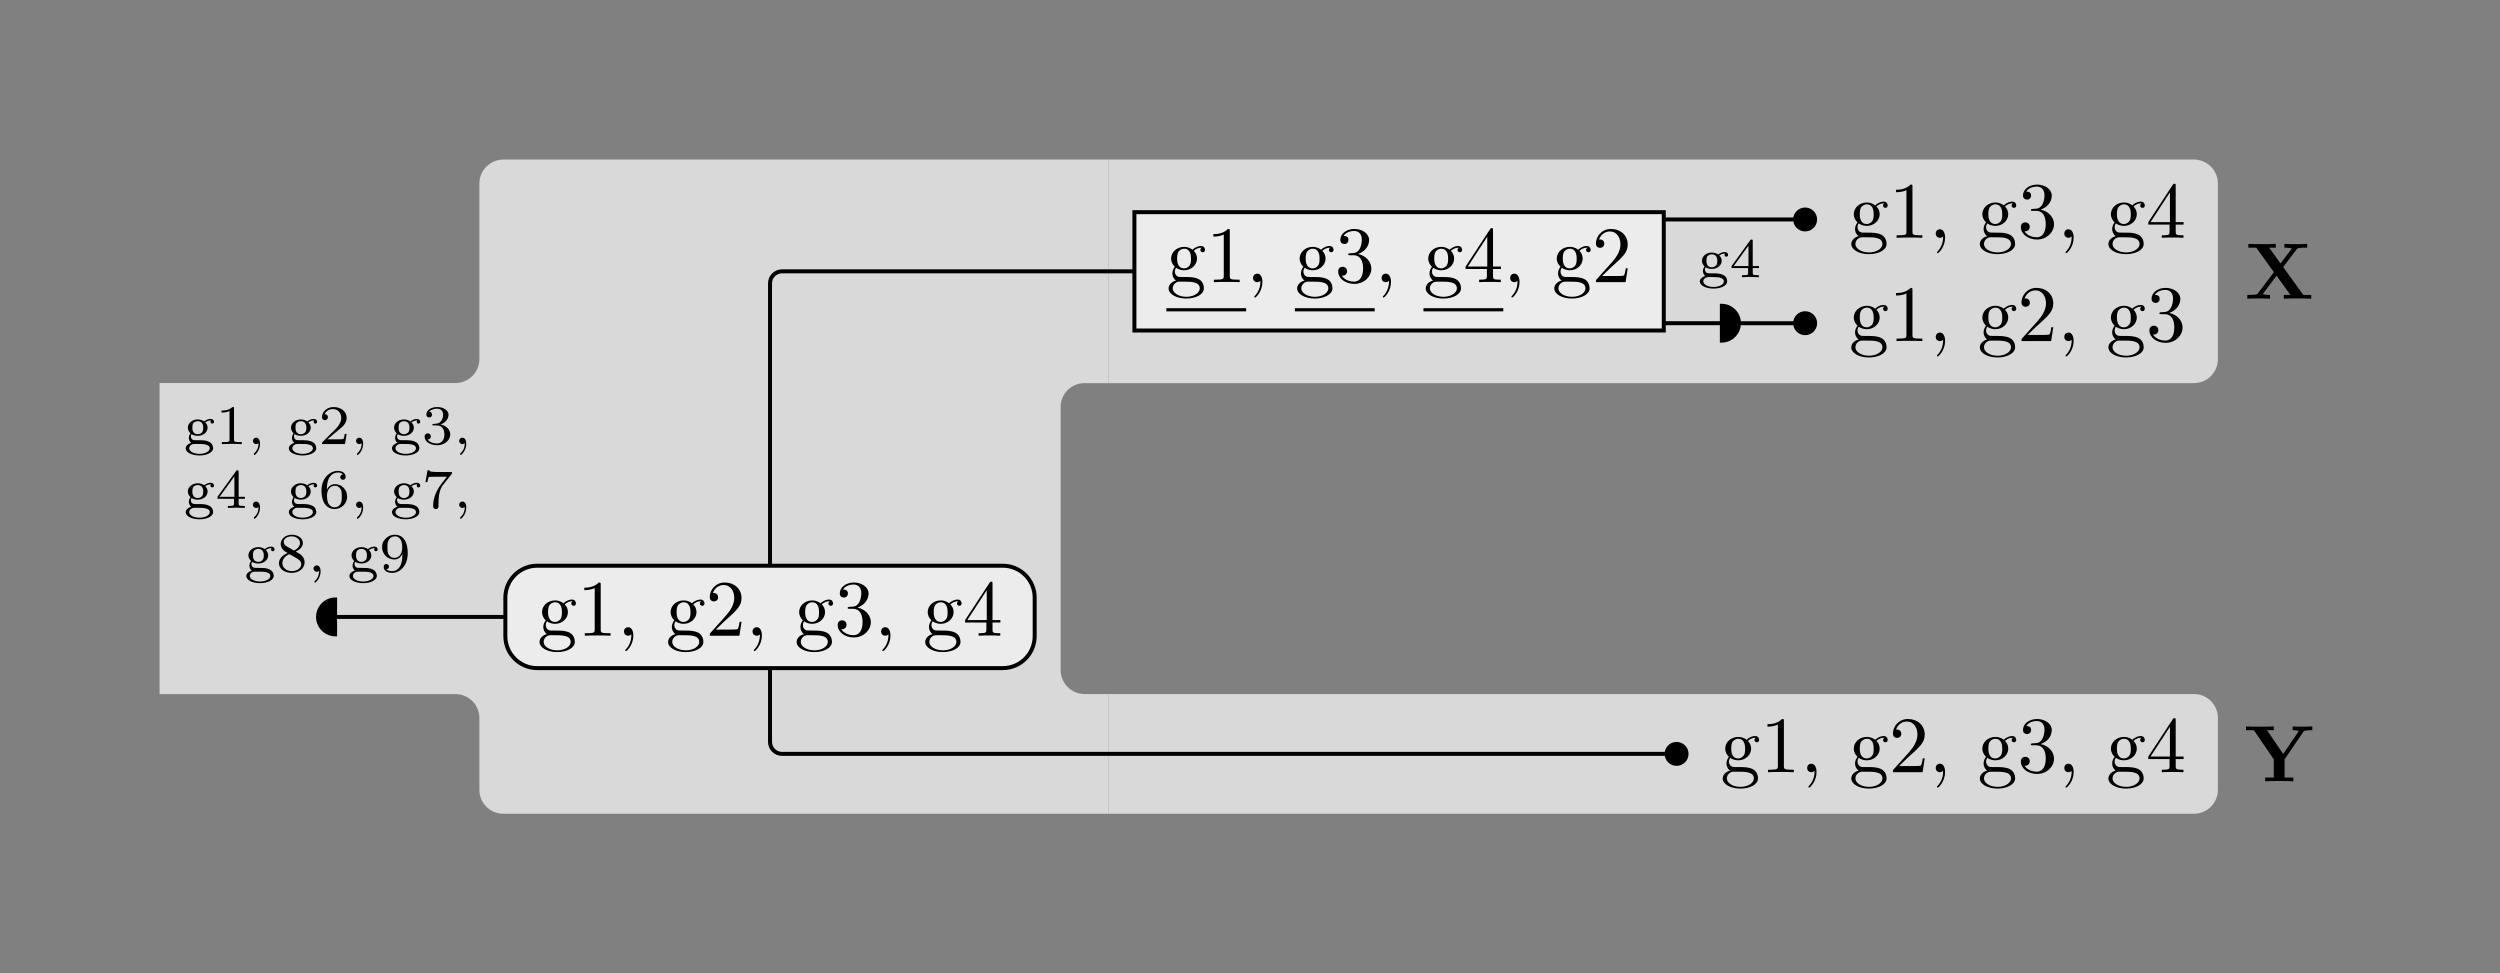 <?xml version="1.0" encoding="UTF-8" standalone="no"?>
<svg
   width="312.11pt"
   height="121.52pt"
   viewBox="0 0 312.11 121.52"
   version="1.1"
   id="svg101"
   xmlns:xlink="http://www.w3.org/1999/xlink"
   xmlns="http://www.w3.org/2000/svg"
   xmlns:svg="http://www.w3.org/2000/svg">
  <rect x="0" y="0" width="312.11" height="121.52" fill="#808080" stroke="none"/>
  <defs
     id="defs18">
    <g
       id="g18">
      <g
         id="glyph-0-0">
        <path
           d="M 8.328 0 L 8.328 -0.469 L 7.344 -0.469 L 4.828 -3.953 L 6.5 -6.156 C 6.609 -6.297 6.625 -6.312 6.969 -6.344 C 7.203 -6.375 7.266 -6.375 7.547 -6.375 L 7.828 -6.375 L 7.828 -6.844 C 7.422 -6.812 6.922 -6.812 6.5 -6.812 C 6.109 -6.812 5.344 -6.812 4.984 -6.844 L 4.984 -6.375 C 5.156 -6.375 5.547 -6.375 5.906 -6.266 C 5.891 -6.234 5.844 -6.188 5.828 -6.156 L 4.5 -4.406 L 3.078 -6.375 L 3.906 -6.375 L 3.906 -6.844 C 3.5 -6.812 2.547 -6.812 2.109 -6.812 C 1.703 -6.812 0.844 -6.812 0.484 -6.844 L 0.484 -6.375 L 1.469 -6.375 L 3.672 -3.312 L 1.672 -0.672 C 1.578 -0.547 1.562 -0.531 1.234 -0.5 C 1.031 -0.484 0.828 -0.469 0.625 -0.469 L 0.344 -0.469 L 0.344 0 C 0.75 -0.031 1.25 -0.031 1.672 -0.031 C 2.062 -0.031 2.828 -0.031 3.188 0 L 3.188 -0.469 C 3.016 -0.469 2.625 -0.469 2.266 -0.578 C 2.281 -0.594 2.328 -0.656 2.359 -0.688 L 4 -2.875 L 5.734 -0.469 L 4.906 -0.469 L 4.906 0 C 5.312 -0.031 6.266 -0.031 6.703 -0.031 C 7.109 -0.031 7.969 -0.031 8.328 0 Z M 8.328 0 "
           id="path1" />
      </g>
      <g
         id="glyph-0-1">
        <path
           d="M 8.469 -6.375 L 8.469 -6.844 L 7.328 -6.812 C 6.938 -6.812 6.375 -6.812 6.016 -6.844 L 6.016 -6.375 C 6.234 -6.375 6.516 -6.375 6.766 -6.266 C 6.75 -6.234 6.75 -6.203 6.703 -6.156 L 4.828 -3.406 L 2.812 -6.375 L 3.656 -6.375 L 3.656 -6.844 C 3.25 -6.812 2.281 -6.812 1.828 -6.812 C 1.438 -6.812 0.531 -6.812 0.188 -6.844 L 0.188 -6.375 L 1.172 -6.375 L 3.656 -2.734 L 3.656 -0.469 L 2.578 -0.469 L 2.578 0 C 2.938 -0.031 3.906 -0.031 4.328 -0.031 C 4.75 -0.031 5.719 -0.031 6.094 0 L 6.094 -0.469 L 5 -0.469 L 5 -2.734 L 7.344 -6.172 C 7.438 -6.312 7.516 -6.312 7.734 -6.344 C 7.906 -6.359 8.078 -6.375 8.25 -6.375 Z M 8.469 -6.375 "
           id="path2" />
      </g>
      <g
         id="glyph-1-0">
        <path
           d="M 4.828 -4.031 C 4.828 -4.203 4.719 -4.516 4.328 -4.516 C 4.125 -4.516 3.688 -4.453 3.266 -4.047 C 2.844 -4.375 2.438 -4.406 2.219 -4.406 C 1.281 -4.406 0.594 -3.719 0.594 -2.953 C 0.594 -2.516 0.812 -2.141 1.062 -1.922 C 0.938 -1.781 0.75 -1.453 0.75 -1.094 C 0.75 -0.781 0.891 -0.406 1.203 -0.203 C 0.594 -0.047 0.281 0.391 0.281 0.781 C 0.281 1.5 1.266 2.047 2.484 2.047 C 3.656 2.047 4.688 1.547 4.688 0.766 C 4.688 0.422 4.562 -0.094 4.047 -0.375 C 3.516 -0.641 2.938 -0.641 2.328 -0.641 C 2.078 -0.641 1.656 -0.641 1.578 -0.656 C 1.266 -0.703 1.062 -1 1.062 -1.328 C 1.062 -1.359 1.062 -1.594 1.219 -1.797 C 1.609 -1.516 2.031 -1.484 2.219 -1.484 C 3.141 -1.484 3.828 -2.172 3.828 -2.938 C 3.828 -3.312 3.672 -3.672 3.422 -3.906 C 3.781 -4.25 4.141 -4.297 4.312 -4.297 C 4.312 -4.297 4.391 -4.297 4.422 -4.281 C 4.312 -4.25 4.25 -4.141 4.25 -4.016 C 4.25 -3.844 4.391 -3.734 4.547 -3.734 C 4.641 -3.734 4.828 -3.797 4.828 -4.031 Z M 3.078 -2.953 C 3.078 -2.688 3.078 -2.359 2.922 -2.109 C 2.844 -2 2.609 -1.719 2.219 -1.719 C 1.344 -1.719 1.344 -2.719 1.344 -2.938 C 1.344 -3.203 1.359 -3.531 1.5 -3.781 C 1.578 -3.891 1.812 -4.172 2.219 -4.172 C 3.078 -4.172 3.078 -3.188 3.078 -2.953 Z M 4.172 0.781 C 4.172 1.328 3.469 1.828 2.5 1.828 C 1.484 1.828 0.797 1.312 0.797 0.781 C 0.797 0.328 1.172 -0.047 1.609 -0.062 L 2.203 -0.062 C 3.062 -0.062 4.172 -0.062 4.172 0.781 Z M 4.172 0.781 "
           id="path3" />
      </g>
      <g
         id="glyph-1-1">
        <path
           d="M 4.172 0 L 4.172 -0.312 L 3.859 -0.312 C 2.953 -0.312 2.938 -0.422 2.938 -0.781 L 2.938 -6.375 C 2.938 -6.625 2.938 -6.641 2.703 -6.641 C 2.078 -6 1.203 -6 0.891 -6 L 0.891 -5.688 C 1.094 -5.688 1.672 -5.688 2.188 -5.953 L 2.188 -0.781 C 2.188 -0.422 2.156 -0.312 1.266 -0.312 L 0.953 -0.312 L 0.953 0 C 1.297 -0.031 2.156 -0.031 2.562 -0.031 C 2.953 -0.031 3.828 -0.031 4.172 0 Z M 4.172 0 "
           id="path4" />
      </g>
      <g
         id="glyph-1-2">
        <path
           d="M 2.031 -0.016 C 2.031 -0.641 1.781 -1.062 1.391 -1.062 C 1.031 -1.062 0.859 -0.781 0.859 -0.531 C 0.859 -0.266 1.031 0 1.391 0 C 1.531 0 1.672 -0.062 1.781 -0.156 C 1.797 0.625 1.531 1.234 1.094 1.703 C 1.031 1.766 1.016 1.781 1.016 1.812 C 1.016 1.891 1.062 1.922 1.109 1.922 C 1.234 1.922 2.031 1.141 2.031 -0.016 Z M 2.031 -0.016 "
           id="path5" />
      </g>
      <g
         id="glyph-1-3">
        <path
           d="M 4.469 -1.734 L 4.234 -1.734 C 4.172 -1.438 4.109 -1 4 -0.844 C 3.938 -0.766 3.281 -0.766 3.062 -0.766 L 1.266 -0.766 L 2.328 -1.797 C 3.875 -3.172 4.469 -3.703 4.469 -4.703 C 4.469 -5.844 3.578 -6.641 2.359 -6.641 C 1.234 -6.641 0.5 -5.719 0.5 -4.828 C 0.5 -4.281 1 -4.281 1.031 -4.281 C 1.203 -4.281 1.547 -4.391 1.547 -4.812 C 1.547 -5.062 1.359 -5.328 1.016 -5.328 C 0.938 -5.328 0.922 -5.328 0.891 -5.312 C 1.109 -5.969 1.656 -6.328 2.234 -6.328 C 3.141 -6.328 3.562 -5.516 3.562 -4.703 C 3.562 -3.906 3.078 -3.125 2.516 -2.5 L 0.609 -0.375 C 0.5 -0.266 0.5 -0.234 0.5 0 L 4.203 0 Z M 4.469 -1.734 "
           id="path6" />
      </g>
      <g
         id="glyph-1-4">
        <path
           d="M 4.562 -1.703 C 4.562 -2.516 3.922 -3.297 2.891 -3.516 C 3.703 -3.781 4.281 -4.469 4.281 -5.266 C 4.281 -6.078 3.406 -6.641 2.453 -6.641 C 1.453 -6.641 0.688 -6.047 0.688 -5.281 C 0.688 -4.953 0.906 -4.766 1.203 -4.766 C 1.5 -4.766 1.703 -4.984 1.703 -5.281 C 1.703 -5.766 1.234 -5.766 1.094 -5.766 C 1.391 -6.266 2.047 -6.391 2.406 -6.391 C 2.828 -6.391 3.375 -6.172 3.375 -5.281 C 3.375 -5.156 3.344 -4.578 3.094 -4.141 C 2.797 -3.656 2.453 -3.625 2.203 -3.625 C 2.125 -3.609 1.891 -3.594 1.812 -3.594 C 1.734 -3.578 1.672 -3.562 1.672 -3.469 C 1.672 -3.359 1.734 -3.359 1.906 -3.359 L 2.344 -3.359 C 3.156 -3.359 3.531 -2.688 3.531 -1.703 C 3.531 -0.344 2.844 -0.062 2.406 -0.062 C 1.969 -0.062 1.219 -0.234 0.875 -0.812 C 1.219 -0.766 1.531 -0.984 1.531 -1.359 C 1.531 -1.719 1.266 -1.922 0.984 -1.922 C 0.734 -1.922 0.422 -1.781 0.422 -1.344 C 0.422 -0.438 1.344 0.219 2.438 0.219 C 3.656 0.219 4.562 -0.688 4.562 -1.703 Z M 4.562 -1.703 "
           id="path7" />
      </g>
      <g
         id="glyph-1-5">
        <path
           d="M 4.688 -1.641 L 4.688 -1.953 L 3.703 -1.953 L 3.703 -6.484 C 3.703 -6.688 3.703 -6.75 3.531 -6.75 C 3.453 -6.75 3.422 -6.75 3.344 -6.625 L 0.281 -1.953 L 0.281 -1.641 L 2.938 -1.641 L 2.938 -0.781 C 2.938 -0.422 2.906 -0.312 2.172 -0.312 L 1.969 -0.312 L 1.969 0 C 2.375 -0.031 2.891 -0.031 3.312 -0.031 C 3.734 -0.031 4.25 -0.031 4.672 0 L 4.672 -0.312 L 4.453 -0.312 C 3.719 -0.312 3.703 -0.422 3.703 -0.781 L 3.703 -1.641 Z M 2.984 -1.953 L 0.562 -1.953 L 2.984 -5.672 Z M 2.984 -1.953 "
           id="path8" />
      </g>
      <g
         id="glyph-2-0">
        <path
           d="M 3.797 -2.781 C 3.797 -2.953 3.672 -3.141 3.391 -3.141 C 3.281 -3.141 2.906 -3.125 2.578 -2.828 C 2.375 -2.969 2.078 -3.078 1.766 -3.078 C 1.047 -3.078 0.531 -2.594 0.531 -2.047 C 0.531 -1.781 0.672 -1.531 0.859 -1.344 C 0.812 -1.281 0.656 -1.047 0.656 -0.781 C 0.656 -0.688 0.672 -0.359 0.953 -0.156 C 0.641 -0.062 0.266 0.172 0.266 0.531 C 0.266 1.047 1.031 1.422 1.984 1.422 C 2.859 1.422 3.688 1.078 3.688 0.516 C 3.688 0.312 3.609 -0.062 3.219 -0.266 C 2.812 -0.484 2.391 -0.484 1.719 -0.484 C 1.562 -0.484 1.312 -0.484 1.266 -0.5 C 1.031 -0.547 0.906 -0.75 0.906 -0.953 C 0.906 -1.125 0.969 -1.188 1 -1.234 C 1.109 -1.172 1.359 -1.031 1.766 -1.031 C 2.484 -1.031 3 -1.5 3 -2.047 C 3 -2.328 2.875 -2.531 2.703 -2.719 C 3.031 -2.938 3.297 -2.953 3.422 -2.953 C 3.391 -2.922 3.359 -2.891 3.359 -2.781 C 3.359 -2.641 3.453 -2.562 3.578 -2.562 C 3.672 -2.562 3.797 -2.625 3.797 -2.781 Z M 2.453 -2.047 C 2.453 -1.938 2.453 -1.656 2.312 -1.484 C 2.203 -1.359 2.016 -1.234 1.766 -1.234 C 1.094 -1.234 1.094 -1.906 1.094 -2.047 C 1.094 -2.156 1.094 -2.438 1.219 -2.625 C 1.328 -2.734 1.516 -2.859 1.766 -2.859 C 2.453 -2.859 2.453 -2.188 2.453 -2.047 Z M 3.266 0.531 C 3.266 0.906 2.703 1.219 1.984 1.219 C 1.25 1.219 0.703 0.891 0.703 0.531 C 0.703 0.281 0.922 -0.016 1.359 -0.016 L 1.766 -0.016 C 2.391 -0.016 3.266 -0.016 3.266 0.531 Z M 3.266 0.531 "
           id="path9" />
      </g>
      <g
         id="glyph-2-1">
        <path
           d="M 3.297 0 L 3.297 -0.25 L 3.031 -0.25 C 2.328 -0.25 2.328 -0.344 2.328 -0.578 L 2.328 -4.438 C 2.328 -4.625 2.328 -4.625 2.125 -4.625 C 1.672 -4.188 1.047 -4.188 0.766 -4.188 L 0.766 -3.938 C 0.922 -3.938 1.391 -3.938 1.766 -4.125 L 1.766 -0.578 C 1.766 -0.344 1.766 -0.25 1.078 -0.25 L 0.812 -0.25 L 0.812 0 L 2.047 -0.031 Z M 3.297 0 "
           id="path10" />
      </g>
      <g
         id="glyph-2-2">
        <path
           d="M 1.609 -0.047 C 1.609 -0.453 1.453 -0.797 1.125 -0.797 C 0.875 -0.797 0.719 -0.609 0.719 -0.391 C 0.719 -0.234 0.844 0 1.125 0 C 1.297 0 1.422 -0.109 1.422 -0.109 C 1.422 0.078 1.422 0.672 0.875 1.156 C 0.844 1.188 0.828 1.219 0.828 1.25 C 0.828 1.297 0.875 1.359 0.922 1.359 C 1.016 1.359 1.609 0.797 1.609 -0.047 Z M 1.609 -0.047 "
           id="path11" />
      </g>
      <g
         id="glyph-2-3">
        <path
           d="M 3.516 -1.266 L 3.281 -1.266 C 3.266 -1.109 3.188 -0.703 3.094 -0.641 C 3.047 -0.594 2.516 -0.594 2.406 -0.594 L 1.125 -0.594 C 1.859 -1.234 2.109 -1.438 2.516 -1.766 C 3.031 -2.172 3.516 -2.609 3.516 -3.266 C 3.516 -4.109 2.781 -4.625 1.891 -4.625 C 1.031 -4.625 0.438 -4.016 0.438 -3.375 C 0.438 -3.031 0.734 -2.984 0.812 -2.984 C 0.969 -2.984 1.172 -3.109 1.172 -3.359 C 1.172 -3.484 1.125 -3.734 0.766 -3.734 C 0.984 -4.219 1.453 -4.375 1.781 -4.375 C 2.484 -4.375 2.844 -3.828 2.844 -3.266 C 2.844 -2.656 2.406 -2.188 2.188 -1.938 L 0.516 -0.266 C 0.438 -0.203 0.438 -0.188 0.438 0 L 3.312 0 Z M 3.516 -1.266 "
           id="path12" />
      </g>
      <g
         id="glyph-2-4">
        <path
           d="M 3.578 -1.203 C 3.578 -1.75 3.141 -2.297 2.375 -2.453 C 3.094 -2.719 3.359 -3.234 3.359 -3.672 C 3.359 -4.219 2.734 -4.625 1.953 -4.625 C 1.188 -4.625 0.594 -4.25 0.594 -3.688 C 0.594 -3.453 0.75 -3.328 0.953 -3.328 C 1.172 -3.328 1.312 -3.484 1.312 -3.672 C 1.312 -3.875 1.172 -4.031 0.953 -4.047 C 1.203 -4.344 1.672 -4.422 1.938 -4.422 C 2.25 -4.422 2.688 -4.266 2.688 -3.672 C 2.688 -3.375 2.594 -3.047 2.406 -2.844 C 2.188 -2.578 1.984 -2.562 1.641 -2.531 C 1.469 -2.516 1.453 -2.516 1.422 -2.516 C 1.422 -2.516 1.344 -2.5 1.344 -2.422 C 1.344 -2.328 1.406 -2.328 1.531 -2.328 L 1.906 -2.328 C 2.453 -2.328 2.844 -1.953 2.844 -1.203 C 2.844 -0.344 2.328 -0.078 1.938 -0.078 C 1.656 -0.078 1.031 -0.156 0.75 -0.578 C 1.078 -0.578 1.156 -0.812 1.156 -0.969 C 1.156 -1.188 0.984 -1.344 0.766 -1.344 C 0.578 -1.344 0.375 -1.219 0.375 -0.938 C 0.375 -0.281 1.094 0.141 1.938 0.141 C 2.906 0.141 3.578 -0.516 3.578 -1.203 Z M 3.578 -1.203 "
           id="path13" />
      </g>
      <g
         id="glyph-2-5">
        <path
           d="M 3.688 -1.141 L 3.688 -1.391 L 2.906 -1.391 L 2.906 -4.5 C 2.906 -4.641 2.906 -4.703 2.766 -4.703 C 2.672 -4.703 2.641 -4.703 2.578 -4.594 L 0.266 -1.391 L 0.266 -1.141 L 2.328 -1.141 L 2.328 -0.578 C 2.328 -0.328 2.328 -0.25 1.75 -0.25 L 1.562 -0.25 L 1.562 0 L 2.609 -0.031 L 3.672 0 L 3.672 -0.25 L 3.484 -0.25 C 2.906 -0.25 2.906 -0.328 2.906 -0.578 L 2.906 -1.141 Z M 2.375 -1.391 L 0.531 -1.391 L 2.375 -3.938 Z M 2.375 -1.391 "
           id="path14" />
      </g>
      <g
         id="glyph-2-6">
        <path
           d="M 3.578 -1.422 C 3.578 -2.312 2.875 -2.969 2.062 -2.969 C 1.5 -2.969 1.203 -2.594 1.047 -2.281 C 1.047 -2.844 1.094 -3.359 1.359 -3.797 C 1.594 -4.172 1.969 -4.422 2.422 -4.422 C 2.625 -4.422 2.906 -4.375 3.047 -4.188 C 2.875 -4.172 2.719 -4.047 2.719 -3.844 C 2.719 -3.672 2.844 -3.516 3.047 -3.516 C 3.266 -3.516 3.391 -3.656 3.391 -3.859 C 3.391 -4.266 3.094 -4.625 2.406 -4.625 C 1.406 -4.625 0.375 -3.703 0.375 -2.203 C 0.375 -0.406 1.219 0.141 2 0.141 C 2.844 0.141 3.578 -0.516 3.578 -1.422 Z M 2.906 -1.422 C 2.906 -1.031 2.906 -0.734 2.719 -0.453 C 2.562 -0.219 2.328 -0.078 2 -0.078 C 1.641 -0.078 1.375 -0.281 1.219 -0.594 C 1.125 -0.797 1.062 -1.156 1.062 -1.562 C 1.062 -2.25 1.469 -2.766 2.031 -2.766 C 2.344 -2.766 2.562 -2.641 2.734 -2.391 C 2.906 -2.125 2.906 -1.828 2.906 -1.422 Z M 2.906 -1.422 "
           id="path15" />
      </g>
      <g
         id="glyph-2-7">
        <path
           d="M 3.797 -4.484 L 1.969 -4.484 C 1.688 -4.484 1.609 -4.5 1.359 -4.516 C 1 -4.547 0.984 -4.594 0.969 -4.703 L 0.734 -4.703 L 0.484 -3.219 L 0.719 -3.219 C 0.734 -3.328 0.812 -3.781 0.922 -3.859 C 0.969 -3.891 1.547 -3.891 1.641 -3.891 L 3.156 -3.891 L 2.438 -2.969 C 1.531 -1.781 1.438 -0.672 1.438 -0.266 C 1.438 -0.188 1.438 0.141 1.766 0.141 C 2.109 0.141 2.109 -0.172 2.109 -0.266 L 2.109 -0.547 C 2.109 -1.891 2.391 -2.516 2.688 -2.891 L 3.734 -4.203 C 3.797 -4.297 3.797 -4.312 3.797 -4.484 Z M 3.797 -4.484 "
           id="path16" />
      </g>
      <g
         id="glyph-2-8">
        <path
           d="M 3.578 -1.172 C 3.578 -1.641 3.312 -2.031 2.906 -2.266 L 2.469 -2.516 C 3.016 -2.781 3.359 -3.109 3.359 -3.594 C 3.359 -4.266 2.656 -4.625 1.984 -4.625 C 1.219 -4.625 0.594 -4.125 0.594 -3.469 C 0.594 -3.141 0.75 -2.906 0.875 -2.766 C 1 -2.609 1.047 -2.578 1.453 -2.344 C 1.062 -2.172 0.375 -1.797 0.375 -1.062 C 0.375 -0.297 1.172 0.141 1.969 0.141 C 2.859 0.141 3.578 -0.422 3.578 -1.172 Z M 3 -3.594 C 3 -2.969 2.266 -2.656 2.266 -2.656 C 2.266 -2.656 2.234 -2.656 2.188 -2.688 L 1.344 -3.172 C 1.156 -3.281 0.969 -3.469 0.969 -3.734 C 0.969 -4.172 1.469 -4.422 1.969 -4.422 C 2.516 -4.422 3 -4.078 3 -3.594 Z M 3.156 -0.938 C 3.156 -0.406 2.578 -0.078 1.984 -0.078 C 1.344 -0.078 0.797 -0.5 0.797 -1.062 C 0.797 -1.578 1.172 -1.984 1.672 -2.203 C 2.062 -1.984 2.078 -1.984 2.641 -1.656 C 2.812 -1.547 3.156 -1.344 3.156 -0.938 Z M 3.156 -0.938 "
           id="path17" />
      </g>
      <g
         id="glyph-2-9">
        <path
           d="M 3.578 -2.297 C 3.578 -4.016 2.812 -4.625 2 -4.625 C 1.766 -4.625 1.297 -4.594 0.891 -4.203 C 0.656 -3.969 0.375 -3.703 0.375 -3.078 C 0.375 -2.188 1.078 -1.531 1.891 -1.531 C 2.453 -1.531 2.75 -1.906 2.906 -2.219 L 2.906 -2.078 C 2.906 -0.344 2.062 -0.078 1.641 -0.078 C 1.484 -0.078 1.109 -0.094 0.922 -0.312 C 1.219 -0.344 1.234 -0.578 1.234 -0.641 C 1.234 -0.812 1.109 -0.969 0.906 -0.969 C 0.703 -0.969 0.578 -0.828 0.578 -0.625 C 0.578 -0.156 0.969 0.141 1.641 0.141 C 2.641 0.141 3.578 -0.797 3.578 -2.297 Z M 2.891 -3 C 2.891 -2.094 2.375 -1.734 1.938 -1.734 C 1.656 -1.734 1.406 -1.812 1.203 -2.141 C 1.047 -2.391 1.047 -2.688 1.047 -3.078 C 1.047 -3.484 1.047 -3.75 1.25 -4.031 C 1.422 -4.281 1.641 -4.422 2 -4.422 C 2.359 -4.422 2.578 -4.203 2.688 -4.016 C 2.875 -3.734 2.891 -3.234 2.891 -3 Z M 2.891 -3 "
           id="path18" />
      </g>
    </g>
  </defs>
  <path
     fill-rule="nonzero"
     fill="rgb(84.999%, 84.999%, 84.999%)"
     fill-opacity="1"
     stroke-width="0.01"
     stroke-linecap="butt"
     stroke-linejoin="miter"
     stroke="rgb(84.999%, 84.999%, 84.999%)"
     stroke-opacity="1"
     stroke-miterlimit="10"
     d="M 118.456 0.001 L 42.91 0.001 C 41.261 0.001 39.921 -1.339 39.921 -2.987 L 39.921 -24.905 C 39.921 -26.557 38.585 -27.897 36.933 -27.897 L -0.001 -27.897 L -0.001 -66.722 L 36.933 -66.722 C 38.585 -66.722 39.921 -68.057 39.921 -69.71 L 39.921 -78.675 C 39.921 -80.327 41.261 -81.663 42.91 -81.663 L 118.456 -81.663 L 118.456 -66.722 L 115.468 -66.722 C 113.82 -66.722 112.48 -65.382 112.48 -63.729 L 112.48 -30.886 C 112.48 -29.233 113.82 -27.897 115.468 -27.897 L 118.456 -27.897 Z M 118.456 0.001 "
     transform="matrix(1, 0, 0, -1, 19.93, 19.927)"
     id="path19" />
  <path
     fill-rule="nonzero"
     fill="rgb(84.999%, 84.999%, 84.999%)"
     fill-opacity="1"
     stroke-width="0.01"
     stroke-linecap="butt"
     stroke-linejoin="miter"
     stroke="rgb(84.999%, 84.999%, 84.999%)"
     stroke-opacity="1"
     stroke-miterlimit="10"
     d="M 118.456 0.001 L 253.968 0.001 C 255.621 0.001 256.956 -1.339 256.956 -2.987 L 256.956 -24.905 C 256.956 -26.557 255.621 -27.897 253.968 -27.897 L 118.456 -27.897 Z M 118.456 0.001 "
     transform="matrix(1, 0, 0, -1, 19.93, 19.927)"
     id="path20" />
  <g
     fill="rgb(0%, 0%, 0%)"
     fill-opacity="1"
     id="g20">
    <use
       xlink:href="#glyph-0-0"
       x="280.213"
       y="37.292"
       id="use20" />
  </g>
  <path
     fill-rule="nonzero"
     fill="rgb(84.999%, 84.999%, 84.999%)"
     fill-opacity="1"
     stroke-width="0.01"
     stroke-linecap="butt"
     stroke-linejoin="miter"
     stroke="rgb(84.999%, 84.999%, 84.999%)"
     stroke-opacity="1"
     stroke-miterlimit="10"
     d="M 118.456 -66.722 L 253.968 -66.722 C 255.621 -66.722 256.956 -68.057 256.956 -69.71 L 256.956 -78.675 C 256.956 -80.327 255.621 -81.663 253.968 -81.663 L 118.456 -81.663 Z M 118.456 -66.722 "
     transform="matrix(1, 0, 0, -1, 19.93, 19.927)"
     id="path21" />
  <g
     fill="rgb(0%, 0%, 0%)"
     fill-opacity="1"
     id="g21">
    <use
       xlink:href="#glyph-0-1"
       x="280.213"
       y="97.536"
       id="use21" />
  </g>
  <path
     fill="none"
     stroke-width="0.498"
     stroke-linecap="butt"
     stroke-linejoin="miter"
     stroke="rgb(0%, 0%, 0%)"
     stroke-opacity="1"
     stroke-miterlimit="10"
     d="M 76.203 -57.093 L 76.203 -15.444 C 76.203 -14.616 76.871 -13.948 77.695 -13.948 L 154.738 -13.948 "
     transform="matrix(1, 0, 0, -1, 19.93, 19.927)"
     id="path22" />
  <path
     fill="none"
     stroke-width="0.498"
     stroke-linecap="butt"
     stroke-linejoin="miter"
     stroke="rgb(0%, 0%, 0%)"
     stroke-opacity="1"
     stroke-miterlimit="10"
     d="M 76.203 -57.093 L 76.203 -72.698 C 76.203 -73.522 76.871 -74.19 77.695 -74.19 L 189.378 -74.19 "
     transform="matrix(1, 0, 0, -1, 19.93, 19.927)"
     id="path23" />
  <path
     fill="none"
     stroke-width="0.498"
     stroke-linecap="butt"
     stroke-linejoin="miter"
     stroke="rgb(0%, 0%, 0%)"
     stroke-opacity="1"
     stroke-miterlimit="10"
     d="M 20.956 -57.093 L 76.203 -57.093 Z M 20.956 -57.093 "
     transform="matrix(1, 0, 0, -1, 19.93, 19.927)"
     id="path24" />
  <path
     fill="none"
     stroke-width="0.498"
     stroke-linecap="butt"
     stroke-linejoin="miter"
     stroke="rgb(0%, 0%, 0%)"
     stroke-opacity="1"
     stroke-miterlimit="10"
     d="M 195.98 -20.425 L 205.429 -20.425 Z M 195.98 -20.425 "
     transform="matrix(1, 0, 0, -1, 19.93, 19.927)"
     id="path25" />
  <path
     fill="none"
     stroke-width="0.498"
     stroke-linecap="butt"
     stroke-linejoin="miter"
     stroke="rgb(0%, 0%, 0%)"
     stroke-opacity="1"
     stroke-miterlimit="10"
     d="M 154.738 -13.948 L 154.738 -18.929 C 154.738 -19.753 155.406 -20.425 156.234 -20.425 L 195.98 -20.425 "
     transform="matrix(1, 0, 0, -1, 19.93, 19.927)"
     id="path26" />
  <path
     fill="none"
     stroke-width="0.498"
     stroke-linecap="butt"
     stroke-linejoin="miter"
     stroke="rgb(0%, 0%, 0%)"
     stroke-opacity="1"
     stroke-miterlimit="10"
     d="M 154.738 -13.948 L 154.738 -8.968 C 154.738 -8.14 155.406 -7.472 156.234 -7.472 L 205.429 -7.472 "
     transform="matrix(1, 0, 0, -1, 19.93, 19.927)"
     id="path27" />
  <path
     fill-rule="nonzero"
     fill="rgb(92.499%, 92.499%, 92.499%)"
     fill-opacity="1"
     stroke-width="0.498"
     stroke-linecap="butt"
     stroke-linejoin="miter"
     stroke="rgb(0%, 0%, 0%)"
     stroke-opacity="1"
     stroke-miterlimit="10"
     d="M 105.257 -50.698 L 47.144 -50.698 C 44.945 -50.698 43.16 -52.483 43.16 -54.686 L 43.16 -59.495 C 43.16 -61.698 44.945 -63.483 47.144 -63.483 L 105.257 -63.483 C 107.46 -63.483 109.242 -61.698 109.242 -59.495 L 109.242 -54.686 C 109.242 -52.483 107.46 -50.698 105.257 -50.698 Z M 105.257 -50.698 "
     transform="matrix(1, 0, 0, -1, 19.93, 19.927)"
     id="path28" />
  <g
     fill="rgb(0%, 0%, 0%)"
     fill-opacity="1"
     id="g30">
    <use
       xlink:href="#glyph-1-0"
       x="67.075"
       y="79.364"
       id="use28" />
    <use
       xlink:href="#glyph-1-1"
       x="72.056"
       y="79.364"
       id="use29" />
    <use
       xlink:href="#glyph-1-2"
       x="77.038"
       y="79.364"
       id="use30" />
  </g>
  <g
     fill="rgb(0%, 0%, 0%)"
     fill-opacity="1"
     id="g33">
    <use
       xlink:href="#glyph-1-0"
       x="83.125"
       y="79.364"
       id="use31" />
    <use
       xlink:href="#glyph-1-3"
       x="88.106"
       y="79.364"
       id="use32" />
    <use
       xlink:href="#glyph-1-2"
       x="93.088"
       y="79.364"
       id="use33" />
  </g>
  <g
     fill="rgb(0%, 0%, 0%)"
     fill-opacity="1"
     id="g36">
    <use
       xlink:href="#glyph-1-0"
       x="99.175"
       y="79.364"
       id="use34" />
    <use
       xlink:href="#glyph-1-4"
       x="104.156"
       y="79.364"
       id="use35" />
    <use
       xlink:href="#glyph-1-2"
       x="109.137"
       y="79.364"
       id="use36" />
  </g>
  <g
     fill="rgb(0%, 0%, 0%)"
     fill-opacity="1"
     id="g38">
    <use
       xlink:href="#glyph-1-0"
       x="115.225"
       y="79.364"
       id="use37" />
    <use
       xlink:href="#glyph-1-5"
       x="120.206"
       y="79.364"
       id="use38" />
  </g>
  <path
     fill-rule="nonzero"
     fill="rgb(0%, 0%, 0%)"
     fill-opacity="1"
     stroke-width="0.399"
     stroke-linecap="butt"
     stroke-linejoin="miter"
     stroke="rgb(0%, 0%, 0%)"
     stroke-opacity="1"
     stroke-miterlimit="10"
     d="M 21.953 -54.862 C 20.722 -54.862 19.726 -55.862 19.726 -57.093 C 19.726 -58.319 20.722 -59.319 21.953 -59.319 Z M 21.953 -54.862 "
     transform="matrix(1, 0, 0, -1, 19.93, 19.927)"
     id="path38" />
  <g
     fill="rgb(0%, 0%, 0%)"
     fill-opacity="1"
     id="g41">
    <use
       xlink:href="#glyph-2-0"
       x="22.919"
       y="55.442"
       id="use39" />
    <use
       xlink:href="#glyph-2-1"
       x="26.887"
       y="55.442"
       id="use40" />
    <use
       xlink:href="#glyph-2-2"
       x="30.855"
       y="55.442"
       id="use41" />
  </g>
  <g
     fill="rgb(0%, 0%, 0%)"
     fill-opacity="1"
     id="g44">
    <use
       xlink:href="#glyph-2-0"
       x="35.793"
       y="55.442"
       id="use42" />
    <use
       xlink:href="#glyph-2-3"
       x="39.761"
       y="55.442"
       id="use43" />
    <use
       xlink:href="#glyph-2-2"
       x="43.729"
       y="55.442"
       id="use44" />
  </g>
  <g
     fill="rgb(0%, 0%, 0%)"
     fill-opacity="1"
     id="g47">
    <use
       xlink:href="#glyph-2-0"
       x="48.667"
       y="55.442"
       id="use45" />
    <use
       xlink:href="#glyph-2-4"
       x="52.635"
       y="55.442"
       id="use46" />
    <use
       xlink:href="#glyph-2-2"
       x="56.603"
       y="55.442"
       id="use47" />
  </g>
  <g
     fill="rgb(0%, 0%, 0%)"
     fill-opacity="1"
     id="g50">
    <use
       xlink:href="#glyph-2-0"
       x="22.919"
       y="63.412"
       id="use48" />
    <use
       xlink:href="#glyph-2-5"
       x="26.887"
       y="63.412"
       id="use49" />
    <use
       xlink:href="#glyph-2-2"
       x="30.855"
       y="63.412"
       id="use50" />
  </g>
  <g
     fill="rgb(0%, 0%, 0%)"
     fill-opacity="1"
     id="g53">
    <use
       xlink:href="#glyph-2-0"
       x="35.793"
       y="63.412"
       id="use51" />
    <use
       xlink:href="#glyph-2-6"
       x="39.761"
       y="63.412"
       id="use52" />
    <use
       xlink:href="#glyph-2-2"
       x="43.729"
       y="63.412"
       id="use53" />
  </g>
  <g
     fill="rgb(0%, 0%, 0%)"
     fill-opacity="1"
     id="g56">
    <use
       xlink:href="#glyph-2-0"
       x="48.667"
       y="63.412"
       id="use54" />
    <use
       xlink:href="#glyph-2-7"
       x="52.635"
       y="63.412"
       id="use55" />
    <use
       xlink:href="#glyph-2-2"
       x="56.603"
       y="63.412"
       id="use56" />
  </g>
  <g
     fill="rgb(0%, 0%, 0%)"
     fill-opacity="1"
     id="g59">
    <use
       xlink:href="#glyph-2-0"
       x="30.482"
       y="71.382"
       id="use57" />
    <use
       xlink:href="#glyph-2-8"
       x="34.45"
       y="71.382"
       id="use58" />
    <use
       xlink:href="#glyph-2-2"
       x="38.418"
       y="71.382"
       id="use59" />
  </g>
  <g
     fill="rgb(0%, 0%, 0%)"
     fill-opacity="1"
     id="g61">
    <use
       xlink:href="#glyph-2-0"
       x="43.356"
       y="71.382"
       id="use60" />
    <use
       xlink:href="#glyph-2-9"
       x="47.324"
       y="71.382"
       id="use61" />
  </g>
  <path
     fill-rule="nonzero"
     fill="rgb(0%, 0%, 0%)"
     fill-opacity="1"
     d="M 226.855 40.352 C 226.855 39.523 226.184 38.855 225.359 38.855 C 224.535 38.855 223.863 39.523 223.863 40.352 C 223.863 41.176 224.535 41.844 225.359 41.844 C 226.184 41.844 226.855 41.176 226.855 40.352 Z M 226.855 40.352 "
     id="path61" />
  <g
     fill="rgb(0%, 0%, 0%)"
     fill-opacity="1"
     id="g64">
    <use
       xlink:href="#glyph-1-0"
       x="230.839"
       y="42.582"
       id="use62" />
    <use
       xlink:href="#glyph-1-1"
       x="235.82"
       y="42.582"
       id="use63" />
    <use
       xlink:href="#glyph-1-2"
       x="240.802"
       y="42.582"
       id="use64" />
  </g>
  <g
     fill="rgb(0%, 0%, 0%)"
     fill-opacity="1"
     id="g67">
    <use
       xlink:href="#glyph-1-0"
       x="246.889"
       y="42.582"
       id="use65" />
    <use
       xlink:href="#glyph-1-3"
       x="251.87"
       y="42.582"
       id="use66" />
    <use
       xlink:href="#glyph-1-2"
       x="256.852"
       y="42.582"
       id="use67" />
  </g>
  <g
     fill="rgb(0%, 0%, 0%)"
     fill-opacity="1"
     id="g69">
    <use
       xlink:href="#glyph-1-0"
       x="262.939"
       y="42.582"
       id="use68" />
    <use
       xlink:href="#glyph-1-4"
       x="267.92"
       y="42.582"
       id="use69" />
  </g>
  <path
     fill-rule="nonzero"
     fill="rgb(0%, 0%, 0%)"
     fill-opacity="1"
     stroke-width="0.399"
     stroke-linecap="butt"
     stroke-linejoin="miter"
     stroke="rgb(0%, 0%, 0%)"
     stroke-opacity="1"
     stroke-miterlimit="10"
     d="M 194.984 -22.651 C 196.214 -22.651 197.214 -21.655 197.214 -20.425 C 197.214 -19.194 196.214 -18.194 194.984 -18.194 Z M 194.984 -22.651 "
     transform="matrix(1, 0, 0, -1, 19.93, 19.927)"
     id="path69" />
  <g
     fill="rgb(0%, 0%, 0%)"
     fill-opacity="1"
     id="g71">
    <use
       xlink:href="#glyph-2-0"
       x="211.944"
       y="34.607"
       id="use70" />
    <use
       xlink:href="#glyph-2-5"
       x="215.912"
       y="34.607"
       id="use71" />
  </g>
  <path
     fill-rule="nonzero"
     fill="rgb(0%, 0%, 0%)"
     fill-opacity="1"
     d="M 226.855 27.398 C 226.855 26.574 226.184 25.906 225.359 25.906 C 224.535 25.906 223.863 26.574 223.863 27.398 C 223.863 28.223 224.535 28.895 225.359 28.895 C 226.184 28.895 226.855 28.223 226.855 27.398 Z M 226.855 27.398 "
     id="path71" />
  <g
     fill="rgb(0%, 0%, 0%)"
     fill-opacity="1"
     id="g74">
    <use
       xlink:href="#glyph-1-0"
       x="230.839"
       y="29.685"
       id="use72" />
    <use
       xlink:href="#glyph-1-1"
       x="235.82"
       y="29.685"
       id="use73" />
    <use
       xlink:href="#glyph-1-2"
       x="240.802"
       y="29.685"
       id="use74" />
  </g>
  <g
     fill="rgb(0%, 0%, 0%)"
     fill-opacity="1"
     id="g77">
    <use
       xlink:href="#glyph-1-0"
       x="246.889"
       y="29.685"
       id="use75" />
    <use
       xlink:href="#glyph-1-4"
       x="251.87"
       y="29.685"
       id="use76" />
    <use
       xlink:href="#glyph-1-2"
       x="256.852"
       y="29.685"
       id="use77" />
  </g>
  <g
     fill="rgb(0%, 0%, 0%)"
     fill-opacity="1"
     id="g79">
    <use
       xlink:href="#glyph-1-0"
       x="262.939"
       y="29.685"
       id="use78" />
    <use
       xlink:href="#glyph-1-5"
       x="267.92"
       y="29.685"
       id="use79" />
  </g>
  <path
     fill-rule="nonzero"
     fill="rgb(92.499%, 92.499%, 92.499%)"
     fill-opacity="1"
     stroke-width="0.498"
     stroke-linecap="butt"
     stroke-linejoin="miter"
     stroke="rgb(0%, 0%, 0%)"
     stroke-opacity="1"
     stroke-miterlimit="10"
     d="M 121.695 -21.335 L 187.781 -21.335 L 187.781 -6.561 L 121.695 -6.561 Z M 121.695 -21.335 "
     transform="matrix(1, 0, 0, -1, 19.93, 19.927)"
     id="path79" />
  <g
     fill="rgb(0%, 0%, 0%)"
     fill-opacity="1"
     id="g81">
    <use
       xlink:href="#glyph-1-0"
       x="145.612"
       y="35.225"
       id="use80" />
    <use
       xlink:href="#glyph-1-1"
       x="150.593"
       y="35.225"
       id="use81" />
  </g>
  <path
     fill="none"
     stroke-width="0.398"
     stroke-linecap="butt"
     stroke-linejoin="miter"
     stroke="rgb(0%, 0%, 0%)"
     stroke-opacity="1"
     stroke-miterlimit="10"
     d="M -52.068 49.763 L -42.107 49.763 "
     transform="matrix(1, 0, 0, -1, 197.681, 88.435)"
     id="path81" />
  <g
     fill="rgb(0%, 0%, 0%)"
     fill-opacity="1"
     id="g82">
    <use
       xlink:href="#glyph-1-2"
       x="155.574"
       y="35.225"
       id="use82" />
  </g>
  <g
     fill="rgb(0%, 0%, 0%)"
     fill-opacity="1"
     id="g84">
    <use
       xlink:href="#glyph-1-0"
       x="161.661"
       y="35.225"
       id="use83" />
    <use
       xlink:href="#glyph-1-4"
       x="166.643"
       y="35.225"
       id="use84" />
  </g>
  <path
     fill="none"
     stroke-width="0.398"
     stroke-linecap="butt"
     stroke-linejoin="miter"
     stroke="rgb(0%, 0%, 0%)"
     stroke-opacity="1"
     stroke-miterlimit="10"
     d="M -36.021 49.763 L -26.056 49.763 "
     transform="matrix(1, 0, 0, -1, 197.681, 88.435)"
     id="path84" />
  <g
     fill="rgb(0%, 0%, 0%)"
     fill-opacity="1"
     id="g85">
    <use
       xlink:href="#glyph-1-2"
       x="171.624"
       y="35.225"
       id="use85" />
  </g>
  <g
     fill="rgb(0%, 0%, 0%)"
     fill-opacity="1"
     id="g87">
    <use
       xlink:href="#glyph-1-0"
       x="177.711"
       y="35.225"
       id="use86" />
    <use
       xlink:href="#glyph-1-5"
       x="182.693"
       y="35.225"
       id="use87" />
  </g>
  <path
     fill="none"
     stroke-width="0.398"
     stroke-linecap="butt"
     stroke-linejoin="miter"
     stroke="rgb(0%, 0%, 0%)"
     stroke-opacity="1"
     stroke-miterlimit="10"
     d="M -19.97 49.763 L -10.006 49.763 "
     transform="matrix(1, 0, 0, -1, 197.681, 88.435)"
     id="path87" />
  <g
     fill="rgb(0%, 0%, 0%)"
     fill-opacity="1"
     id="g88">
    <use
       xlink:href="#glyph-1-2"
       x="187.674"
       y="35.225"
       id="use88" />
  </g>
  <g
     fill="rgb(0%, 0%, 0%)"
     fill-opacity="1"
     id="g90">
    <use
       xlink:href="#glyph-1-0"
       x="193.761"
       y="35.225"
       id="use89" />
    <use
       xlink:href="#glyph-1-3"
       x="198.742"
       y="35.225"
       id="use90" />
  </g>
  <path
     fill-rule="nonzero"
     fill="rgb(0%, 0%, 0%)"
     fill-opacity="1"
     d="M 210.805 94.117 C 210.805 93.293 210.137 92.625 209.309 92.625 C 208.484 92.625 207.816 93.293 207.816 94.117 C 207.816 94.945 208.484 95.613 209.309 95.613 C 210.137 95.613 210.805 94.945 210.805 94.117 Z M 210.805 94.117 "
     id="path90" />
  <g
     fill="rgb(0%, 0%, 0%)"
     fill-opacity="1"
     id="g93">
    <use
       xlink:href="#glyph-1-0"
       x="214.789"
       y="96.405"
       id="use91" />
    <use
       xlink:href="#glyph-1-1"
       x="219.77"
       y="96.405"
       id="use92" />
    <use
       xlink:href="#glyph-1-2"
       x="224.752"
       y="96.405"
       id="use93" />
  </g>
  <g
     fill="rgb(0%, 0%, 0%)"
     fill-opacity="1"
     id="g96">
    <use
       xlink:href="#glyph-1-0"
       x="230.839"
       y="96.405"
       id="use94" />
    <use
       xlink:href="#glyph-1-3"
       x="235.82"
       y="96.405"
       id="use95" />
    <use
       xlink:href="#glyph-1-2"
       x="240.802"
       y="96.405"
       id="use96" />
  </g>
  <g
     fill="rgb(0%, 0%, 0%)"
     fill-opacity="1"
     id="g99">
    <use
       xlink:href="#glyph-1-0"
       x="246.889"
       y="96.405"
       id="use97" />
    <use
       xlink:href="#glyph-1-4"
       x="251.87"
       y="96.405"
       id="use98" />
    <use
       xlink:href="#glyph-1-2"
       x="256.851"
       y="96.405"
       id="use99" />
  </g>
  <g
     fill="rgb(0%, 0%, 0%)"
     fill-opacity="1"
     id="g101">
    <use
       xlink:href="#glyph-1-0"
       x="262.939"
       y="96.405"
       id="use100" />
    <use
       xlink:href="#glyph-1-5"
       x="267.92"
       y="96.405"
       id="use101" />
  </g>
</svg>
